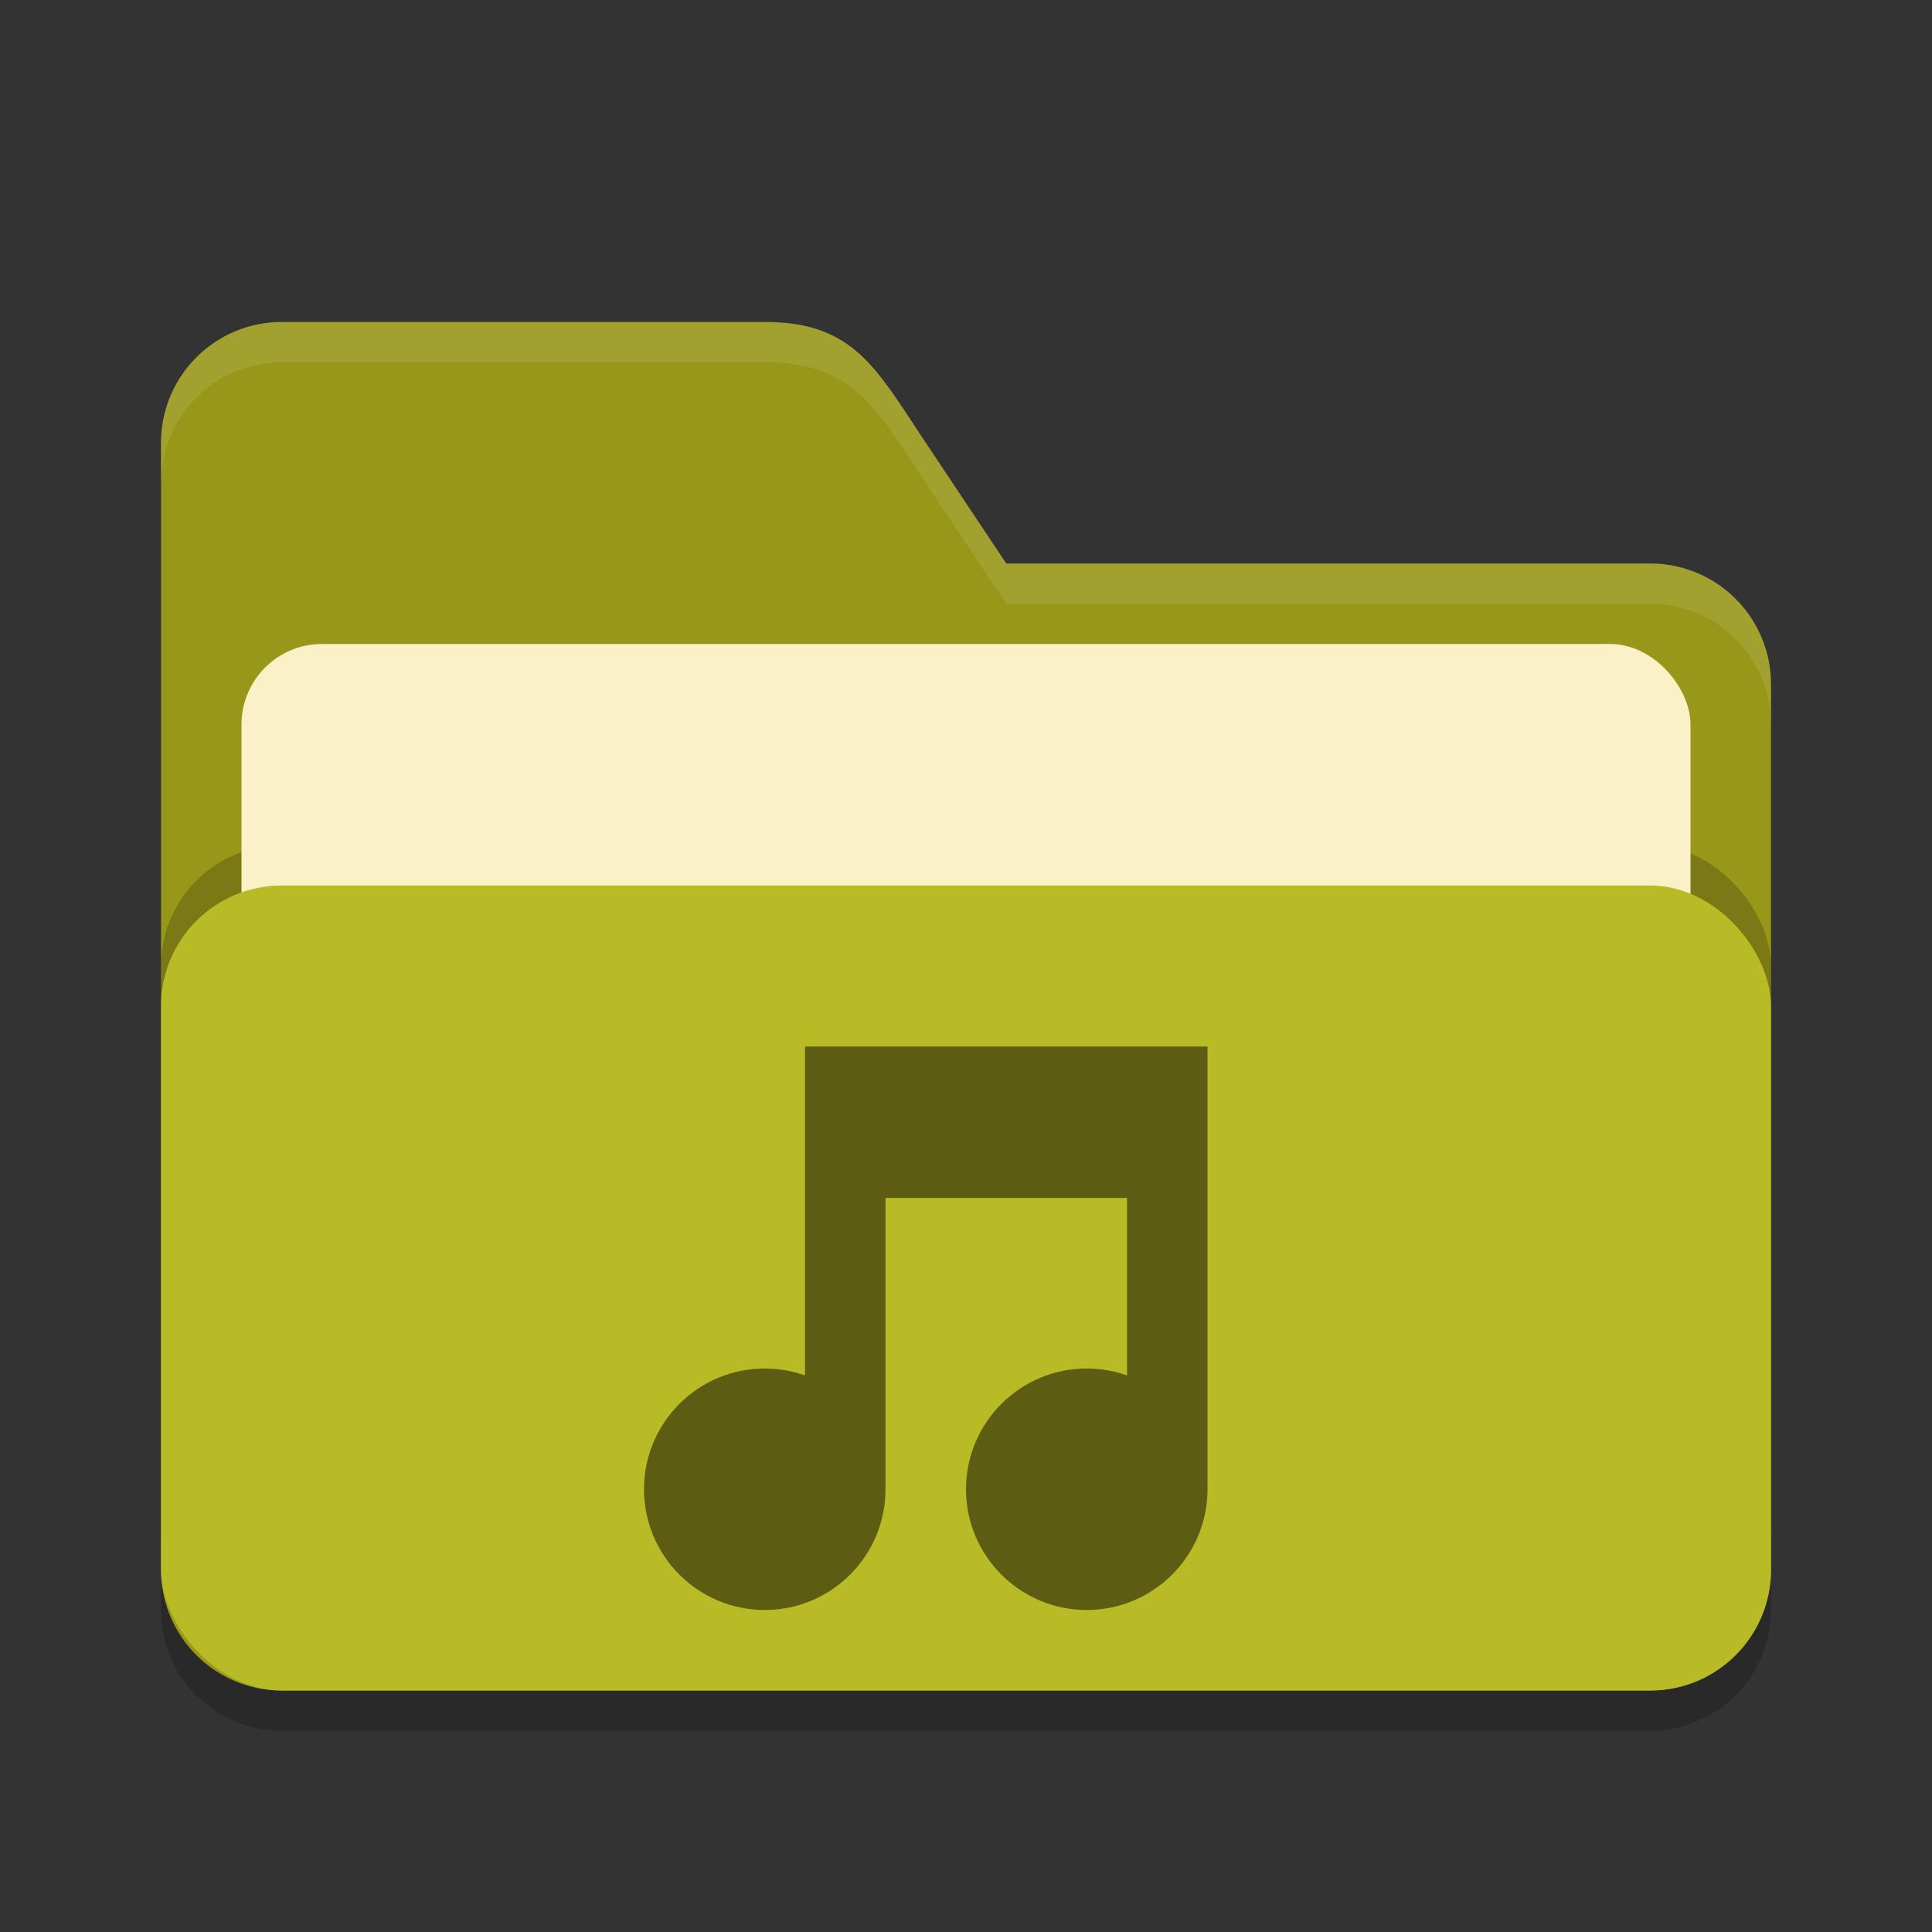 <?xml version="1.0" encoding="UTF-8" standalone="no"?>
<!-- Created with Inkscape (http://www.inkscape.org/) -->

<svg
   width="24"
   height="24"
   viewBox="0 0 24 24"
   version="1.1"
   id="svg5"
   inkscape:version="1.2.2 (1:1.2.2+202305151914+b0a8486541)"
   sodipodi:docname="folder-green-music-open.svg"
   xmlns:inkscape="http://www.inkscape.org/namespaces/inkscape"
   xmlns:sodipodi="http://sodipodi.sourceforge.net/DTD/sodipodi-0.dtd"
   xmlns="http://www.w3.org/2000/svg"
   xmlns:svg="http://www.w3.org/2000/svg">
  <rect x="0" y="0" width="24" height="24" fill="#333333" stroke="none"/>
  <sodipodi:namedview
     id="namedview7"
     pagecolor="#ffffff"
     bordercolor="#000000"
     borderopacity="0.25"
     inkscape:showpageshadow="2"
     inkscape:pageopacity="0.0"
     inkscape:pagecheckerboard="0"
     inkscape:deskcolor="#d1d1d1"
     inkscape:document-units="px"
     showgrid="false"
     inkscape:zoom="34.583333"
     inkscape:cx="12.028916"
     inkscape:cy="12"
     inkscape:window-width="1920"
     inkscape:window-height="1008"
     inkscape:window-x="0"
     inkscape:window-y="0"
     inkscape:window-maximized="1"
     inkscape:current-layer="svg5" />
  <defs
     id="defs2" />
  <path
     id="path2024"
     style="opacity:0.2;fill:#000000;stroke-width:4;stroke-linecap:square"
     d="M 3.5 4.5 A 1.5 1.5 0 0 0 2 6 L 2 20 A 1.5 1.5 0 0 0 3.5 21.5 L 20.5 21.5 A 1.5 1.5 0 0 0 22 20 L 22 9 A 1.5 1.5 0 0 0 20.5 7.5 L 12.5 7.5 L 11.5 6 C 10.885 5.078 10.608 4.5 9.5 4.5 L 3.5 4.5 z " />
  <path
     id="path2052"
     style="fill:#98971a;fill-opacity:1;stroke-width:4;stroke-linecap:square"
     d="M 3.5 4 A 1.5 1.5 0 0 0 2 5.5 L 2 19.5 A 1.5 1.5 0 0 0 3.5 21 L 20.5 21 A 1.5 1.5 0 0 0 22 19.5 L 22 8.5 A 1.5 1.5 0 0 0 20.5 7 L 12.5 7 L 11.5 5.5 C 10.885 4.578 10.608 4 9.5 4 L 3.5 4 z " />
  <path
     id="path447"
     style="opacity:0.1;fill:#ffffff;fill-opacity:1;stroke-width:4;stroke-linecap:square"
     d="M 3.5,4 C 2.672,4 2,4.672 2,5.5 V 6 C 2,5.172 2.672,4.5 3.5,4.5 h 6 c 1.108,0 1.385,0.578 2,1.5 l 1,1.5 h 8 C 21.328,7.5 22,8.172 22,9 V 8.5 C 22,7.672 21.328,7 20.5,7 h -8 l -1,-1.5 C 10.885,4.578 10.608,4 9.5,4 Z" />
  <rect
     style="opacity:0.2;fill:#000000;fill-opacity:1;stroke-width:4;stroke-linecap:square"
     id="rect2667"
     width="20"
     height="10"
     x="2"
     y="10.5"
     ry="1.5" />
  <rect
     style="fill:#fbf1c7;fill-opacity:1;stroke-width:1.5;stroke-linecap:square"
     id="rect3435"
     width="18"
     height="9"
     x="3"
     y="8"
     ry="1" />
  <rect
     style="opacity:1;fill:#b8bb26;fill-opacity:1;stroke-width:4;stroke-linecap:square"
     id="rect2072"
     width="20"
     height="10"
     x="2"
     y="11"
     ry="1.5" />
  <path
     id="path290"
     style="opacity:0.5;fill:#000000;stroke-width:3;stroke-linecap:square"
     d="m 10,13 v 4.086 C 9.839,17.029 9.67,17 9.5,17 8.672,17 8,17.672 8,18.5 c 0,0.828 0.672,1.5 1.5,1.5 0.828,0 1.5,-0.672 1.5,-1.5 v -3.619 h 3 v 2.205 c -0.161,-0.057 -0.33,-0.086 -0.5,-0.086 -0.828,0 -1.5,0.672 -1.5,1.5 0,0.828 0.672,1.5 1.5,1.5 0.828,0 1.5,-0.672 1.5,-1.5 V 13 Z" />
</svg>
